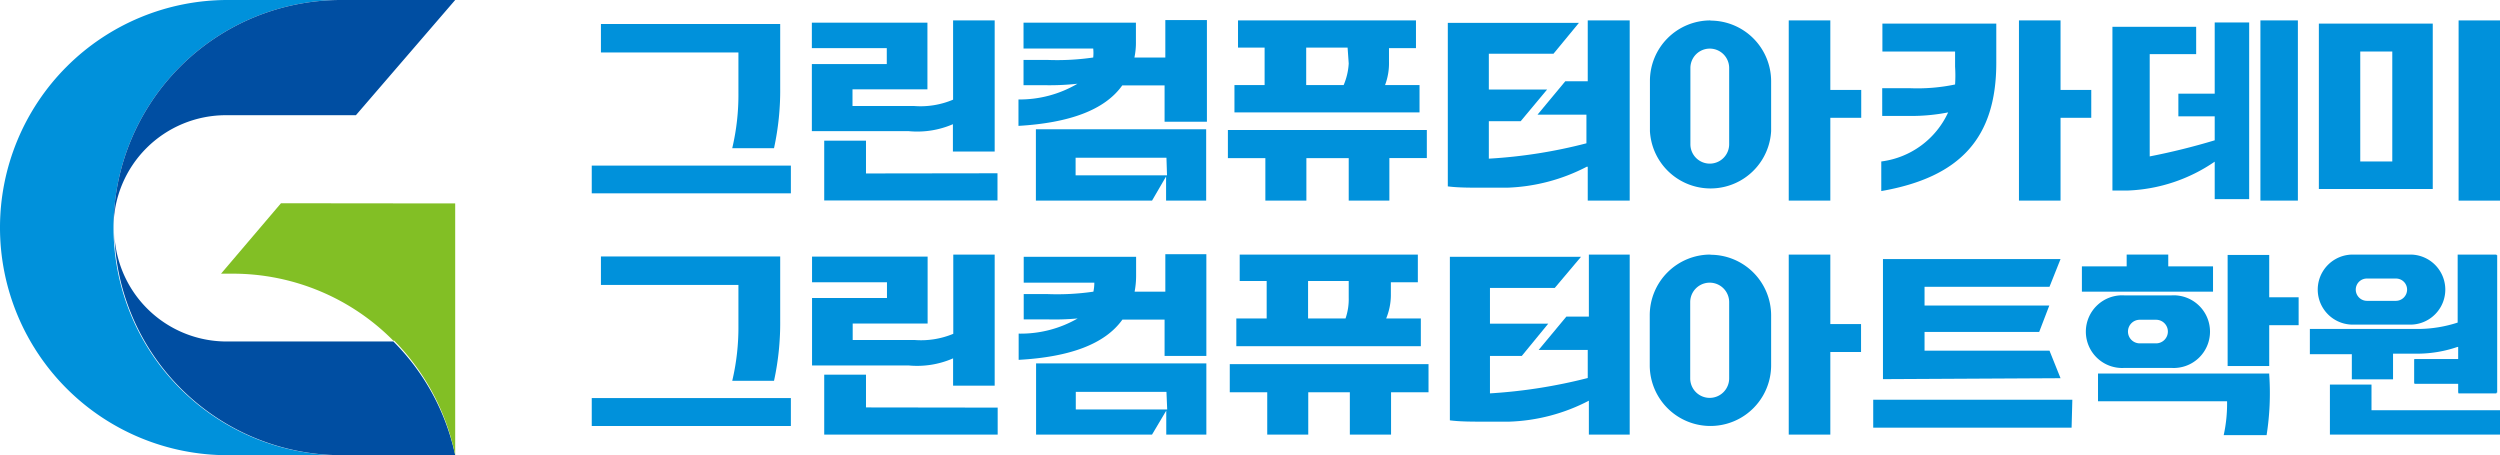 <svg xmlns="http://www.w3.org/2000/svg" viewBox="0 0 133.46 24.3"><defs><style>.cls-1{fill:#0091db;}.cls-2{fill:#004ea2;}.cls-3{fill:#82bf25;}</style></defs><g id="레이어_2" data-name="레이어 2"><g id="Layer_1" data-name="Layer 1"><path class="cls-1" d="M6.06,12.15A12.15,12.15,0,0,1,18.21,0H12.15a12.15,12.15,0,0,0,0,24.3h6.06A12.15,12.15,0,0,1,6.06,12.15Z"/><path class="cls-2" d="M6.06,12.15a6,6,0,0,1,6-6H19L24.3,0H18.21A12.15,12.15,0,0,0,6.06,12.15Z"/><path class="cls-2" d="M21,18.23l-.05,0H12.1a6,6,0,0,1-6-6A12.15,12.15,0,0,0,18.21,24.3H24.3A12.21,12.21,0,0,0,21,18.23Z"/><path class="cls-3" d="M15,10.85,11.8,14.61h.59A12.05,12.05,0,0,1,21,18.19l.05,0h0A12.21,12.21,0,0,1,24.3,24.3V18.23h0V10.86Z"/><path class="cls-1" d="M42.22,22.74H31.59V21.25H42.22Zm-2.8-5.39V15.21H32.08V13.69h9.57V17.1a14.52,14.52,0,0,1-.33,3.23H39.09A12.43,12.43,0,0,0,39.42,17.35Z"/><path class="cls-1" d="M48.51,19.51H43.35v-3.6h4v-.84h-4V13.7h6.17v3.57h-4v.88h3.3a4.47,4.47,0,0,0,2.07-.33V13.59H53.1v7H50.88V19.13A4.78,4.78,0,0,1,48.51,19.51Zm4.75,2.25V23.2H44V20h2.23v1.75Z"/><path class="cls-1" d="M67.65,20.94h-2v-1.5H76.26v1.5h-2V23.2H72.06V20.94H69.84V23.2H67.65ZM74,17h1.85v1.48H66V17h1.62v-2H66.18V13.59h9.51v1.48H74.25v.72A3.33,3.33,0,0,1,74,17Zm-2-2H69.83v2h2A3.17,3.17,0,0,0,72,15.88Z"/><path class="cls-1" d="M95.49,13.59h2.22V17.3h1.64v1.49H97.71V23.2H95.49Zm-4.18,0a3.24,3.24,0,0,0-3.24,3.24V19.5a3.24,3.24,0,0,0,6.48,0V16.84A3.24,3.24,0,0,0,91.31,13.6Zm1,6.61a1,1,0,0,1-2.08,0V16.13a1,1,0,1,1,2.08,0Z"/><path class="cls-1" d="M84.82,23.2V21.39l0,0a9.88,9.88,0,0,1-4.26,1.12c-.38,0-.83,0-1.3,0-.66,0-1.32,0-1.86-.07V13.71h7L83,15.37H79.54v1.91h3.11L81.24,19h-1.7v2h0a27.81,27.81,0,0,0,5.22-.82h0v-1.5H82.14l1.48-1.78h1.2V13.59H87V23.2Z"/><path class="cls-1" d="M55.89,17.05H54.65V15.7h1.29a13.43,13.43,0,0,0,2.43-.13,2.36,2.36,0,0,0,.05-.48H54.65V13.71h6v1a4.57,4.57,0,0,1-.08.86h1.64v-2H64.4V19H62.17V17.06H59.92c-.94,1.32-2.83,2-5.54,2.15v-1.4A6.08,6.08,0,0,0,57.53,17,13.74,13.74,0,0,1,55.89,17.05Z"/><path class="cls-1" d="M55.31,19.4v3.8H61.5l.76-1.28V23.2H64.4V19.4Zm7,2.46H57.43v-.94h4.84Z"/><path class="cls-1" d="M110.59,22.83H100V21.34h10.63ZM110,20.19l-.59-1.47h-6.67v-1h6.12l.54-1.41h-6.66v-1h6.67l.59-1.48h-9.48v6.41Z"/><path class="cls-1" d="M118.14,14.22v1.35h-7V14.22h2.39v-.63h2.22v.63Zm.78-.61h2.22v2.26h1.57v1.49h-1.57v2.18h-2.22Z"/><path class="cls-1" d="M121.14,20v-.06H112v1.48h6.89a7.82,7.82,0,0,1-.18,1.81H121A14.36,14.36,0,0,0,121.14,20Z"/><path class="cls-1" d="M115.9,15.77h-2.47a1.94,1.94,0,1,0,0,3.87h2.47a1.94,1.94,0,1,0,0-3.87Zm-.8,2.56h-.87a.63.63,0,1,1,0-1.26h.87a.63.63,0,0,1,0,1.26Z"/><polygon class="cls-1" points="133.46 21.9 133.46 23.2 124.38 23.2 124.38 20.53 126.6 20.53 126.6 21.9 133.46 21.9"/><polygon class="cls-1" points="133.31 13.62 133.31 20.96 131.24 20.96 131.24 20.45 128.89 20.45 128.89 19.17 131.24 19.17 131.24 13.62 133.31 13.62"/><path class="cls-1" d="M131.24,21v-.51h-2.35V19.18h2.35v-.66l-.05,0a6.64,6.64,0,0,1-2.05.36h-1.39v1.37h-2.2V18.91h-2.24V17.56l5.89,0a6.9,6.9,0,0,0,2-.34h0V13.59h2.07V21Z"/><path class="cls-1" d="M128.67,13.59H125.6a1.87,1.87,0,1,0,0,3.74h3.07a1.87,1.87,0,0,0,0-3.74Zm-.77,2.47h-1.54a.6.6,0,0,1-.6-.6.59.59,0,0,1,.6-.59h1.54a.59.59,0,0,1,.6.59A.6.6,0,0,1,127.9,16.06Z"/><path class="cls-1" d="M129.87,1.26v8.83h-6.08V1.26ZM126,8.62h1.71V2.75H126Zm5.25-7.53h2.23v9.62h-2.23Z"/><path class="cls-1" d="M42.22,10.32H31.59V8.84H42.22Zm-2.8-5.38V2.8H32.08V1.28h9.57v3.4a14.46,14.46,0,0,1-.33,3.23H39.09A12.4,12.4,0,0,0,39.42,4.94Z"/><path class="cls-1" d="M48.5,7H43.34V3.42h4V2.57h-4V1.21h6.17V4.77h-4v.89h3.3a4.44,4.44,0,0,0,2.07-.34V1.09h2.22v7H50.87V6.63A4.78,4.78,0,0,1,48.5,7Zm4.75,2.25v1.45H44V7.51h2.23V9.26Z"/><path class="cls-1" d="M67.55,8.44h-2V6.94H76.17v1.5h-2v2.27H72V8.44H69.74v2.27H67.55Zm6.39-3.9h1.84V6H65.9V4.54h1.61v-2H66.09V1.09h9.5V2.57H74.15v.72A3.3,3.3,0,0,1,73.94,4.54Zm-2-2H69.73v2h2A3.38,3.38,0,0,0,72,3.39Z"/><path class="cls-1" d="M101.94,6.19h-1.46V4.71H102a9.81,9.81,0,0,0,2.37-.2,7.36,7.36,0,0,0,0-.95V2.75h-3.88V1.26h6.08V3.35c0,4-1.91,6.11-6.14,6.85V8.62A4.56,4.56,0,0,0,104,6,10.23,10.23,0,0,1,101.94,6.19Zm5.84-5.1H110V4.8h1.64V6.29H110v4.42h-2.22Z"/><path class="cls-1" d="M95.49,1.09h2.22V4.8h1.65V6.29H97.71v4.42H95.49Zm-4.18,0a3.23,3.23,0,0,0-3.23,3.24V7a3.24,3.24,0,0,0,6.47,0V4.34A3.24,3.24,0,0,0,91.31,1.1Zm1,6.61a1,1,0,1,1-2.07,0V3.63a1,1,0,1,1,2.07,0Z"/><path class="cls-1" d="M122.67,1.09v9.62h-2V1.09ZM118.23,5h-1.94V6.21h1.94V7.49a35.62,35.62,0,0,1-3.47.86V2.89h2.48V1.43h-4.47v8.74h.51l.34,0a8.76,8.76,0,0,0,4.61-1.54v2h1.84V1.2h-1.84Z"/><path class="cls-1" d="M84.76,10.71V8.9l-.05,0a9.92,9.92,0,0,1-4.26,1.12c-.38,0-.83,0-1.3,0-.66,0-1.32,0-1.86-.07V1.22h7L82.93,2.87H79.48V4.78h3.11L81.18,6.47h-1.7v2h0a26.76,26.76,0,0,0,5.21-.82h0V6.12H82.08l1.48-1.78h1.2V1.09H87v9.62Z"/><path class="cls-1" d="M55.88,4.55H54.64V3.2h1.29a13.37,13.37,0,0,0,2.43-.13,2.28,2.28,0,0,0,0-.48H54.64V1.21h6v1a3.87,3.87,0,0,1-.08.86h1.65v-2h2.22V6.5H62.17V4.56H59.91c-.94,1.32-2.83,2-5.54,2.16V5.31a6.08,6.08,0,0,0,3.15-.84A13.74,13.74,0,0,1,55.88,4.55Z"/><path class="cls-1" d="M55.3,6.9v3.81h6.2l.75-1.29v1.29h2.14V6.9Zm7,2.46H57.42V8.42h4.85Z"/></g></g></svg>